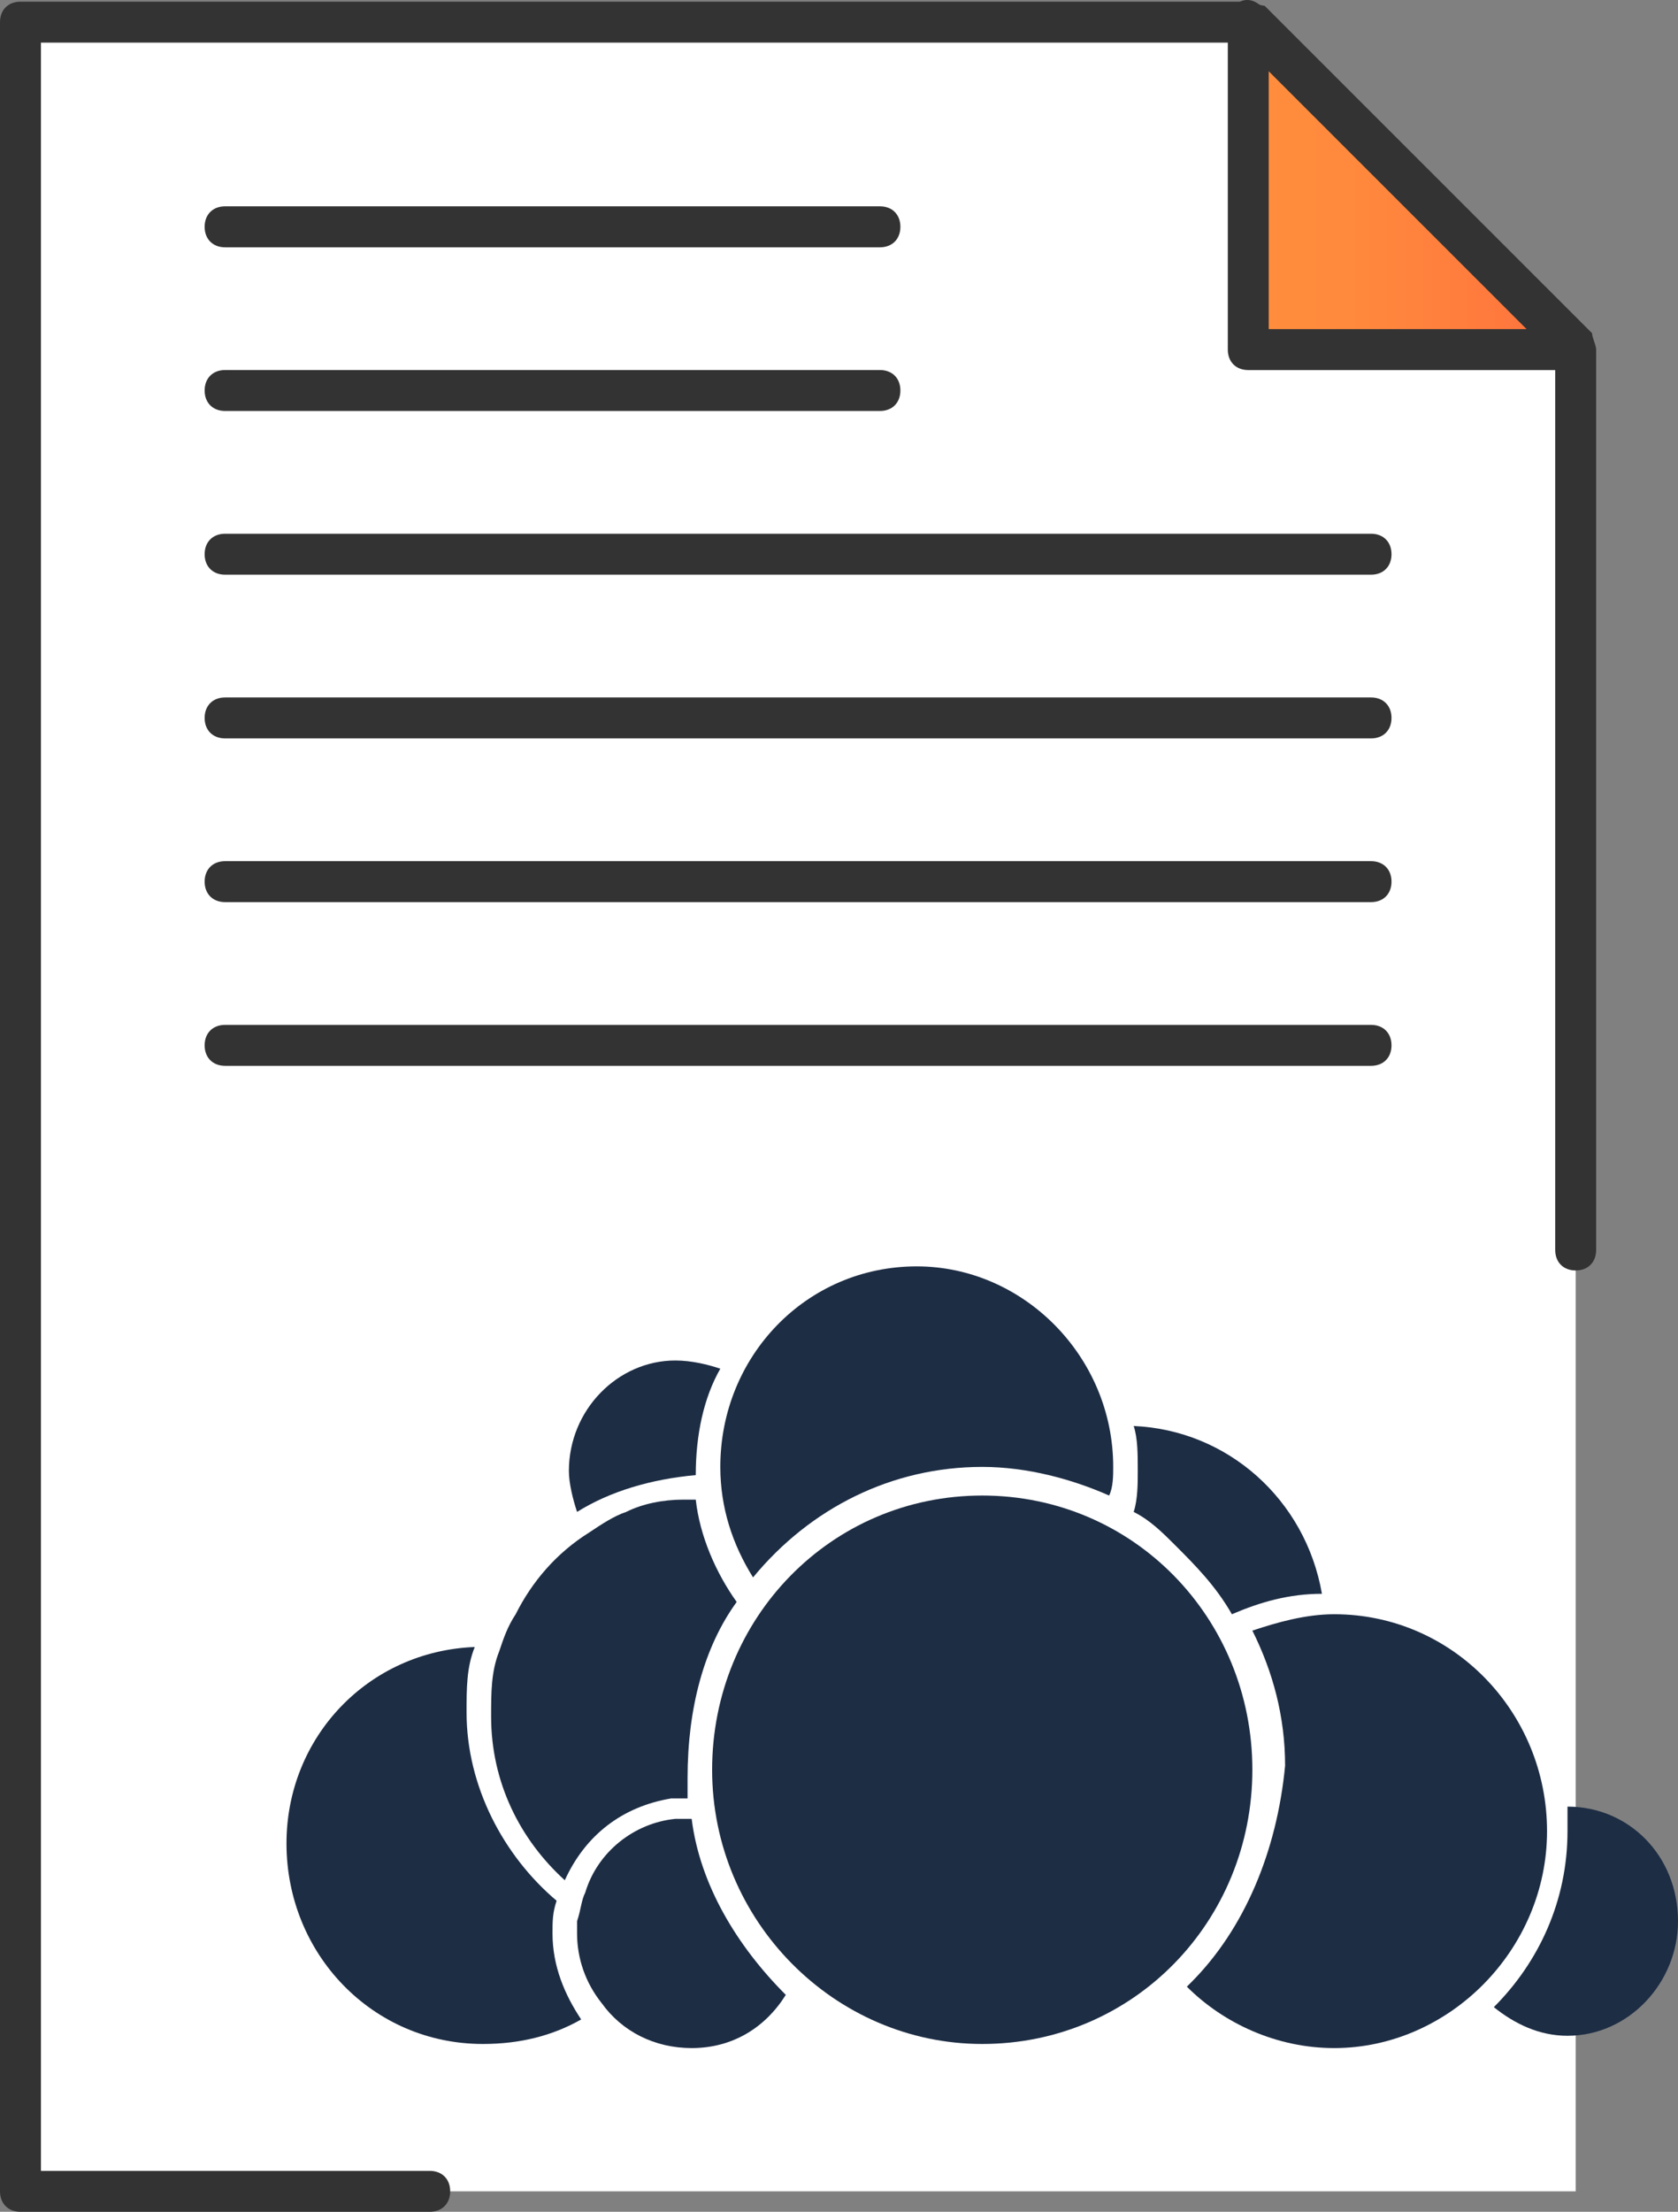 <svg xmlns="http://www.w3.org/2000/svg" width="41" height="54" viewBox="807 10 41 54" fill="none">
<rect x="807" y="10" width="41" height="54" fill="#808080" stroke="none"/>
<defs>
<linearGradient id="paint26_linear_811_2007" x1="837.5" y1="14.538" x2="845.5" y2="14.538" gradientUnits="userSpaceOnUse">
<stop stop-color="#FF8E3D"/>
<stop offset="0.357" stop-color="#FF883D"/>
<stop offset="0.848" stop-color="#FF763D"/>
<stop offset="1" stop-color="#FF6F3D"/>
</linearGradient>
</defs>
<path fill-rule="evenodd" clip-rule="evenodd" d="M845.5 63.501H807.5V10.541H837.5L845.5 18.535V63.501Z" fill="white"/>
<path d="M817.5 64H807.5C807.2 64 807 63.8 807 63.5V10.541C807 10.241 807.2 10.041 807.5 10.041H837.5C837.6 10.041 837.8 10.141 837.9 10.141L845.9 18.135C845.9 18.235 846 18.435 846 18.535V40.518C846 40.818 845.8 41.018 845.5 41.018C845.2 41.018 845 40.818 845 40.518V18.735L837.3 11.041H808V63.001H817.5C817.8 63.001 818 63.201 818 63.5C818 63.8 817.8 64 817.5 64Z" fill="#333333"/>
<path fill-rule="evenodd" clip-rule="evenodd" d="M845.5 18.535H837.5V10.541L845.5 18.535Z" fill="url(#paint26_linear_811_2007)"/>
<path d="M845.5 19.035H837.5C837.2 19.035 837 18.835 837 18.535V10.541C837 10.341 837.1 10.141 837.3 10.041C837.5 9.941 837.7 10.041 837.8 10.141L845.8 18.135C846 18.335 846 18.535 846 18.735C846 18.935 845.7 19.035 845.5 19.035ZM838 18.035H844.3L838 11.74V18.035Z" fill="#333333"/>
<path d="M828.5 16.038H812.5C812.2 16.038 812 15.838 812 15.537C812 15.238 812.2 15.037 812.5 15.037H828.5C828.8 15.037 829 15.238 829 15.537C829 15.838 828.8 16.038 828.5 16.038Z" fill="#333333"/>
<path d="M828.5 20.034H812.5C812.2 20.034 812 19.834 812 19.534C812 19.234 812.2 19.034 812.5 19.034H828.5C828.8 19.034 829 19.234 829 19.534C829 19.834 828.8 20.034 828.5 20.034Z" fill="#333333"/>
<path d="M840.5 24.031H812.5C812.2 24.031 812 23.831 812 23.531C812 23.231 812.2 23.031 812.5 23.031H840.5C840.8 23.031 841 23.231 841 23.531C841 23.831 840.8 24.031 840.5 24.031Z" fill="#333333"/>
<path d="M840.5 28.028H812.5C812.2 28.028 812 27.828 812 27.528C812 27.228 812.2 27.028 812.5 27.028H840.5C840.8 27.028 841 27.228 841 27.528C841 27.828 840.8 28.028 840.5 28.028Z" fill="#333333"/>
<path d="M840.5 32.025H812.5C812.2 32.025 812 31.825 812 31.525C812 31.225 812.2 31.025 812.5 31.025H840.5C840.8 31.025 841 31.225 841 31.525C841 31.825 840.8 32.025 840.5 32.025Z" fill="#333333"/>
<path d="M840.5 36.022H812.5C812.2 36.022 812 35.822 812 35.522C812 35.222 812.2 35.022 812.5 35.022H840.5C840.8 35.022 841 35.222 841 35.522C841 35.822 840.8 36.022 840.5 36.022Z" fill="#333333"/>
<path d="M831 45.814C828.8 45.814 826.8 46.813 825.4 48.512C824.9 47.712 824.6 46.813 824.6 45.814C824.6 43.116 826.7 40.918 829.4 40.918C832 40.918 834.2 43.116 834.2 45.814C834.2 46.014 834.2 46.314 834.1 46.513C833.2 46.114 832.1 45.814 831 45.814Z" fill="#1D2D44"/>
<path d="M834.7 46.913C835.1 47.113 835.4 47.413 835.7 47.712C836.2 48.212 836.7 48.712 837.1 49.411C837.8 49.111 838.5 48.912 839.3 48.912C838.9 46.613 837 44.915 834.7 44.815C834.8 45.114 834.8 45.514 834.8 45.914C834.8 46.214 834.8 46.613 834.7 46.913Z" fill="#1D2D44"/>
<path d="M825 49.111C824.5 48.412 824.1 47.513 824 46.613C823.9 46.613 823.8 46.613 823.7 46.613C823.2 46.613 822.7 46.713 822.3 46.913C822 47.013 821.7 47.213 821.4 47.413C820.6 47.912 820 48.612 819.6 49.411C819.4 49.711 819.3 50.011 819.2 50.31C819 50.81 819 51.31 819 51.909C819 53.508 819.7 54.907 820.8 55.906C821.3 54.807 822.2 54.108 823.4 53.908C823.5 53.908 823.7 53.908 823.8 53.908C823.8 53.708 823.8 53.508 823.8 53.408C823.8 51.709 824.2 50.211 825 49.111Z" fill="#1D2D44"/>
<path d="M823.9 54.407C823.7 54.407 823.6 54.407 823.5 54.407C822.5 54.507 821.6 55.207 821.3 56.206C821.2 56.406 821.2 56.606 821.1 56.905C821.1 57.005 821.1 57.105 821.1 57.205C821.1 57.805 821.3 58.404 821.7 58.904C822.2 59.603 823 60.003 823.9 60.003C824.9 60.003 825.7 59.503 826.2 58.704C825 57.505 824.1 56.006 823.9 54.407Z" fill="#1D2D44"/>
<path d="M824.6 43.416C824.3 43.316 823.9 43.216 823.5 43.216C822.1 43.216 820.9 44.415 820.9 45.914C820.9 46.214 821 46.613 821.1 46.913C821.9 46.413 822.9 46.114 824 46.014C824 45.015 824.2 44.115 824.6 43.416Z" fill="#1D2D44"/>
<path d="M843.5 59.004C844.6 57.905 845.3 56.406 845.3 54.707C845.3 54.507 845.3 54.307 845.3 54.108C846.8 54.108 848 55.307 848 56.905C848 58.404 846.8 59.703 845.3 59.703C844.6 59.703 844 59.404 843.5 59.004Z" fill="#1D2D44"/>
<path d="M836.1 58.404L836 58.504C836.9 59.404 838.2 60.003 839.6 60.003C842.4 60.003 844.8 57.605 844.8 54.707C844.8 51.809 842.5 49.411 839.6 49.411C838.9 49.411 838.2 49.611 837.6 49.811C838.1 50.81 838.4 51.909 838.4 53.108C838.2 55.207 837.4 57.105 836.1 58.404Z" fill="#1D2D44"/>
<path d="M818.6 50.211C816 50.311 814 52.409 814 55.007C814 57.705 816.1 59.903 818.8 59.903C819.7 59.903 820.5 59.703 821.2 59.304C820.8 58.704 820.5 58.005 820.5 57.205C820.5 56.906 820.5 56.706 820.6 56.406C819.3 55.307 818.4 53.608 818.4 51.809C818.4 51.21 818.4 50.71 818.6 50.211Z" fill="#1D2D44"/>
<path d="M837.6 53.208C837.6 56.906 834.7 59.903 831 59.903C827.4 59.903 824.4 56.906 824.4 53.208C824.4 49.511 827.3 46.513 831 46.513C834.7 46.513 837.6 49.511 837.6 53.208Z" fill="#1D2D44"/>
</svg>